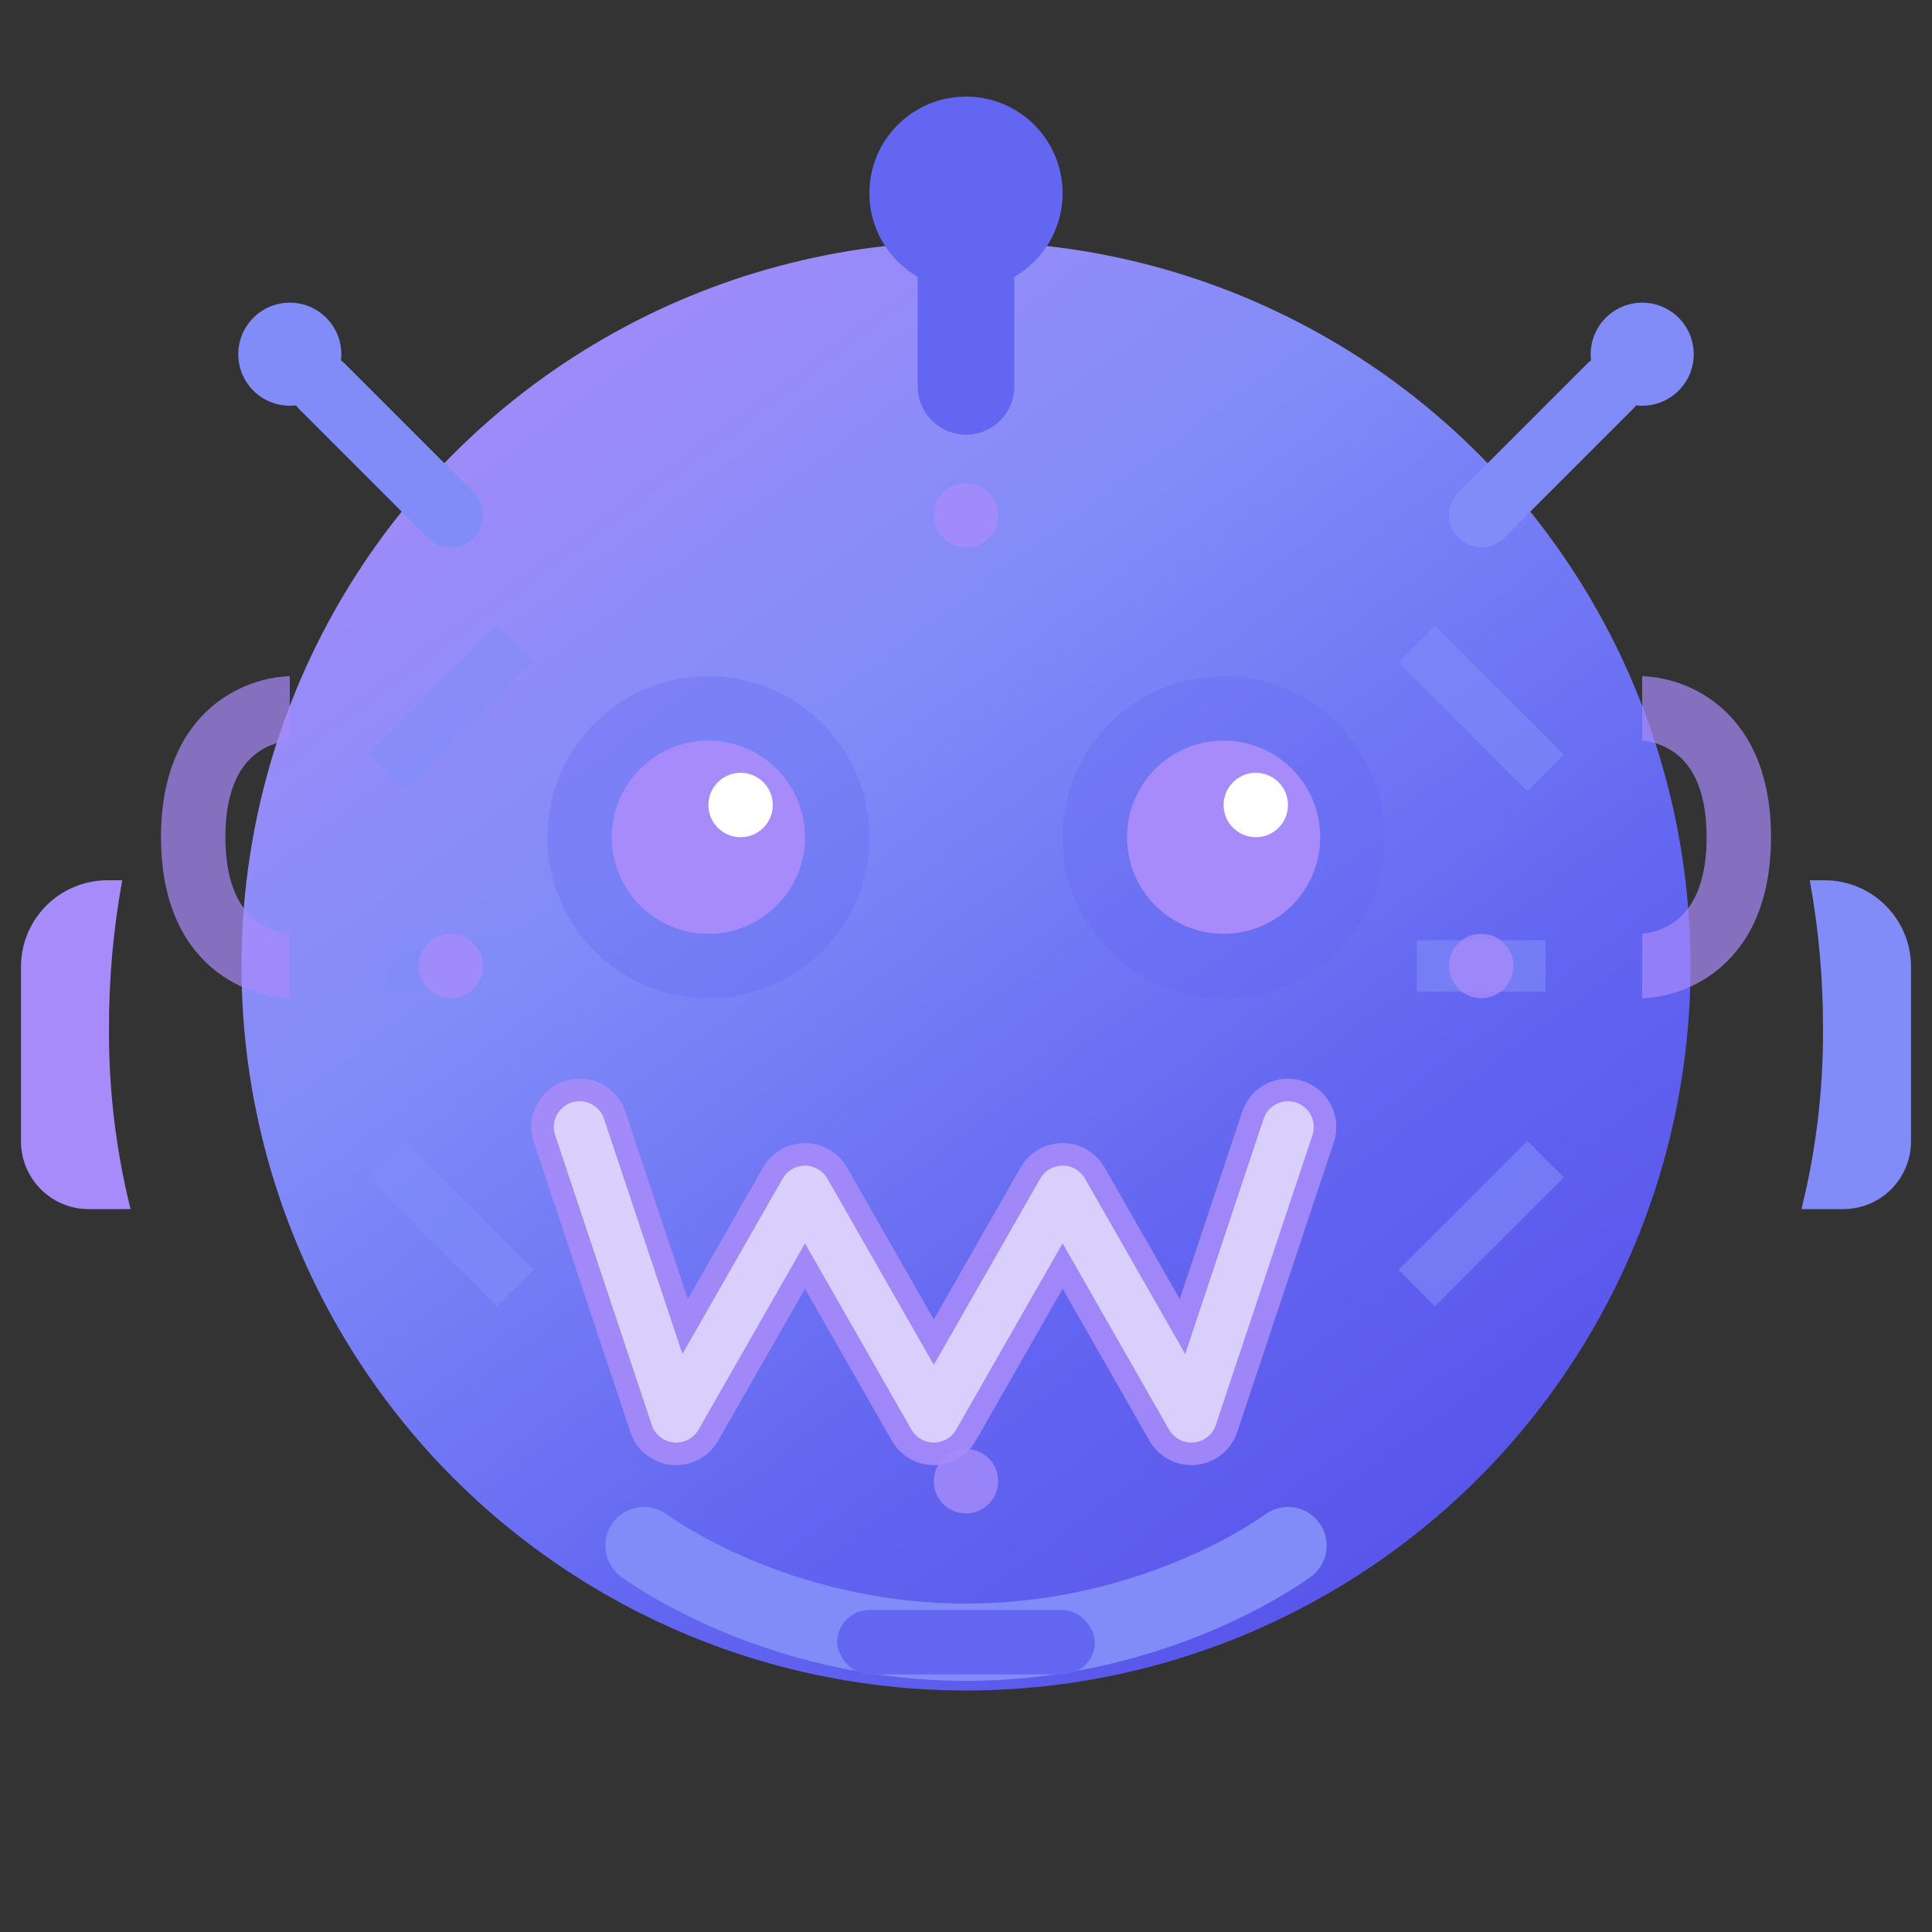 <svg xmlns="http://www.w3.org/2000/svg" width="30" height="30" viewBox="0 0 30 30" fill="none">
<rect x="0" y="0" width="30" height="30" fill="#333333" stroke="none"/>
<!-- 科技感机器人头部 -->
<circle cx="15" cy="15" r="11" fill="url(#paint0_linear_477_9132)" stroke="url(#paint1_linear_477_9132)" stroke-width="0.5"/>

<!-- 科技感天线 -->
<path d="M15 4L15 6" stroke="#6366F1" stroke-width="1.5" stroke-linecap="round"/>
<circle cx="15" cy="3" r="1.5" fill="#6366F1"/>

<!-- 左右天线装饰 -->
<path d="M7 8L5 6" stroke="#818CF8" stroke-width="1" stroke-linecap="round"/>
<circle cx="4.5" cy="5.5" r="0.8" fill="#818CF8"/>
<path d="M23 8L25 6" stroke="#818CF8" stroke-width="1" stroke-linecap="round"/>
<circle cx="25.5" cy="5.5" r="0.8" fill="#818CF8"/>

<!-- 科技感眼睛 - 发光效果 -->
<circle cx="11" cy="13" r="2.5" fill="#6366F1" opacity="0.3"/>
<circle cx="11" cy="13" r="1.5" fill="#A78BFA"/>
<circle cx="11.5" cy="12.5" r="0.5" fill="#FFFFFF"/>

<circle cx="19" cy="13" r="2.5" fill="#6366F1" opacity="0.3"/>
<circle cx="19" cy="13" r="1.5" fill="#A78BFA"/>
<circle cx="19.5" cy="12.5" r="0.5" fill="#FFFFFF"/>

<!-- W字形核心能量标识 -->
<path d="M9 17.5L10.5 22L12.5 18.5L14.5 22L16.5 18.5L18.5 22L20 17.5" stroke="#A78BFA" stroke-width="1.5" stroke-linecap="round" stroke-linejoin="round" fill="none" opacity="0.9"/>
<path d="M9 17.5L10.5 22L12.5 18.5L14.5 22L16.5 18.5L18.5 22L20 17.5" stroke="#FFFFFF" stroke-width="0.8" stroke-linecap="round" stroke-linejoin="round" fill="none" opacity="0.6"/>

<!-- 科技电路纹理 -->
<path d="M6 15L8 15M22 15L24 15" stroke="#818CF8" stroke-width="0.8" opacity="0.6"/>
<path d="M8 10L6 12M22 10L24 12" stroke="#818CF8" stroke-width="0.8" opacity="0.6"/>
<path d="M8 20L6 18M22 20L24 18" stroke="#818CF8" stroke-width="0.8" opacity="0.6"/>

<!-- 底部科技装饰 -->
<path d="M10 24C10 24 12 25.5 15 25.5C18 25.5 20 24 20 24" stroke="#818CF8" stroke-width="1.2" stroke-linecap="round" fill="none"/>
<rect x="13" y="25" width="4" height="1" rx="0.5" fill="#6366F1"/>

<!-- 左右科技装饰 -->
<path d="M4.5 15C4.5 15 3 15 3 13C3 11 4.5 11 4.5 11" stroke="#A78BFA" stroke-width="1" fill="none" opacity="0.7"/>
<path d="M25.5 15C25.5 15 27 15 27 13C27 11 25.5 11 25.5 11" stroke="#A78BFA" stroke-width="1" fill="none" opacity="0.7"/>

<!-- 能量点缀 -->
<circle cx="7" cy="15" r="0.5" fill="#A78BFA" opacity="0.8"/>
<circle cx="23" cy="15" r="0.5" fill="#A78BFA" opacity="0.8"/>
<circle cx="15" cy="8" r="0.5" fill="#A78BFA" opacity="0.8"/>
<circle cx="15" cy="23" r="0.5" fill="#A78BFA" opacity="0.8"/>

<!-- 耳朵装饰 -->
<path d="M28.333 13.669H28.102C28.24 14.427 28.309 15.196 28.308 15.967C28.313 16.913 28.201 17.856 27.973 18.775H28.624C28.902 18.775 29.169 18.664 29.366 18.467C29.563 18.27 29.674 18.003 29.674 17.725V15.01C29.674 14.834 29.639 14.659 29.572 14.497C29.504 14.334 29.405 14.186 29.281 14.062C29.156 13.937 29.009 13.838 28.846 13.771C28.683 13.704 28.509 13.669 28.333 13.669Z" fill="#818CF8"/>
<path d="M1.692 15.967C1.691 15.196 1.76 14.427 1.898 13.669H1.667C1.312 13.669 0.971 13.81 0.719 14.062C0.468 14.313 0.326 14.654 0.326 15.01V17.725C0.326 18.003 0.437 18.27 0.634 18.467C0.831 18.664 1.098 18.775 1.376 18.775H2.027C1.799 17.856 1.687 16.913 1.692 15.967Z" fill="#A78BFA"/>

<defs>
<linearGradient id="paint0_linear_477_9132" x1="6.65" y1="4.441" x2="25.099" y2="29.249" gradientUnits="userSpaceOnUse">
<stop stop-color="#A78BFA"/>
<stop offset="0.3" stop-color="#818CF8"/>
<stop offset="0.6" stop-color="#6366F1"/>
<stop offset="1" stop-color="#4F46E5"/>
</linearGradient>
<linearGradient id="paint1_linear_477_9132" x1="6.65" y1="4.441" x2="25.099" y2="29.249" gradientUnits="userSpaceOnUse">
<stop stop-color="#A78BFA"/>
<stop offset="0.3" stop-color="#818CF8"/>
<stop offset="0.6" stop-color="#6366F1"/>
<stop offset="1" stop-color="#4F46E5"/>
</linearGradient>
</defs>
</svg>
